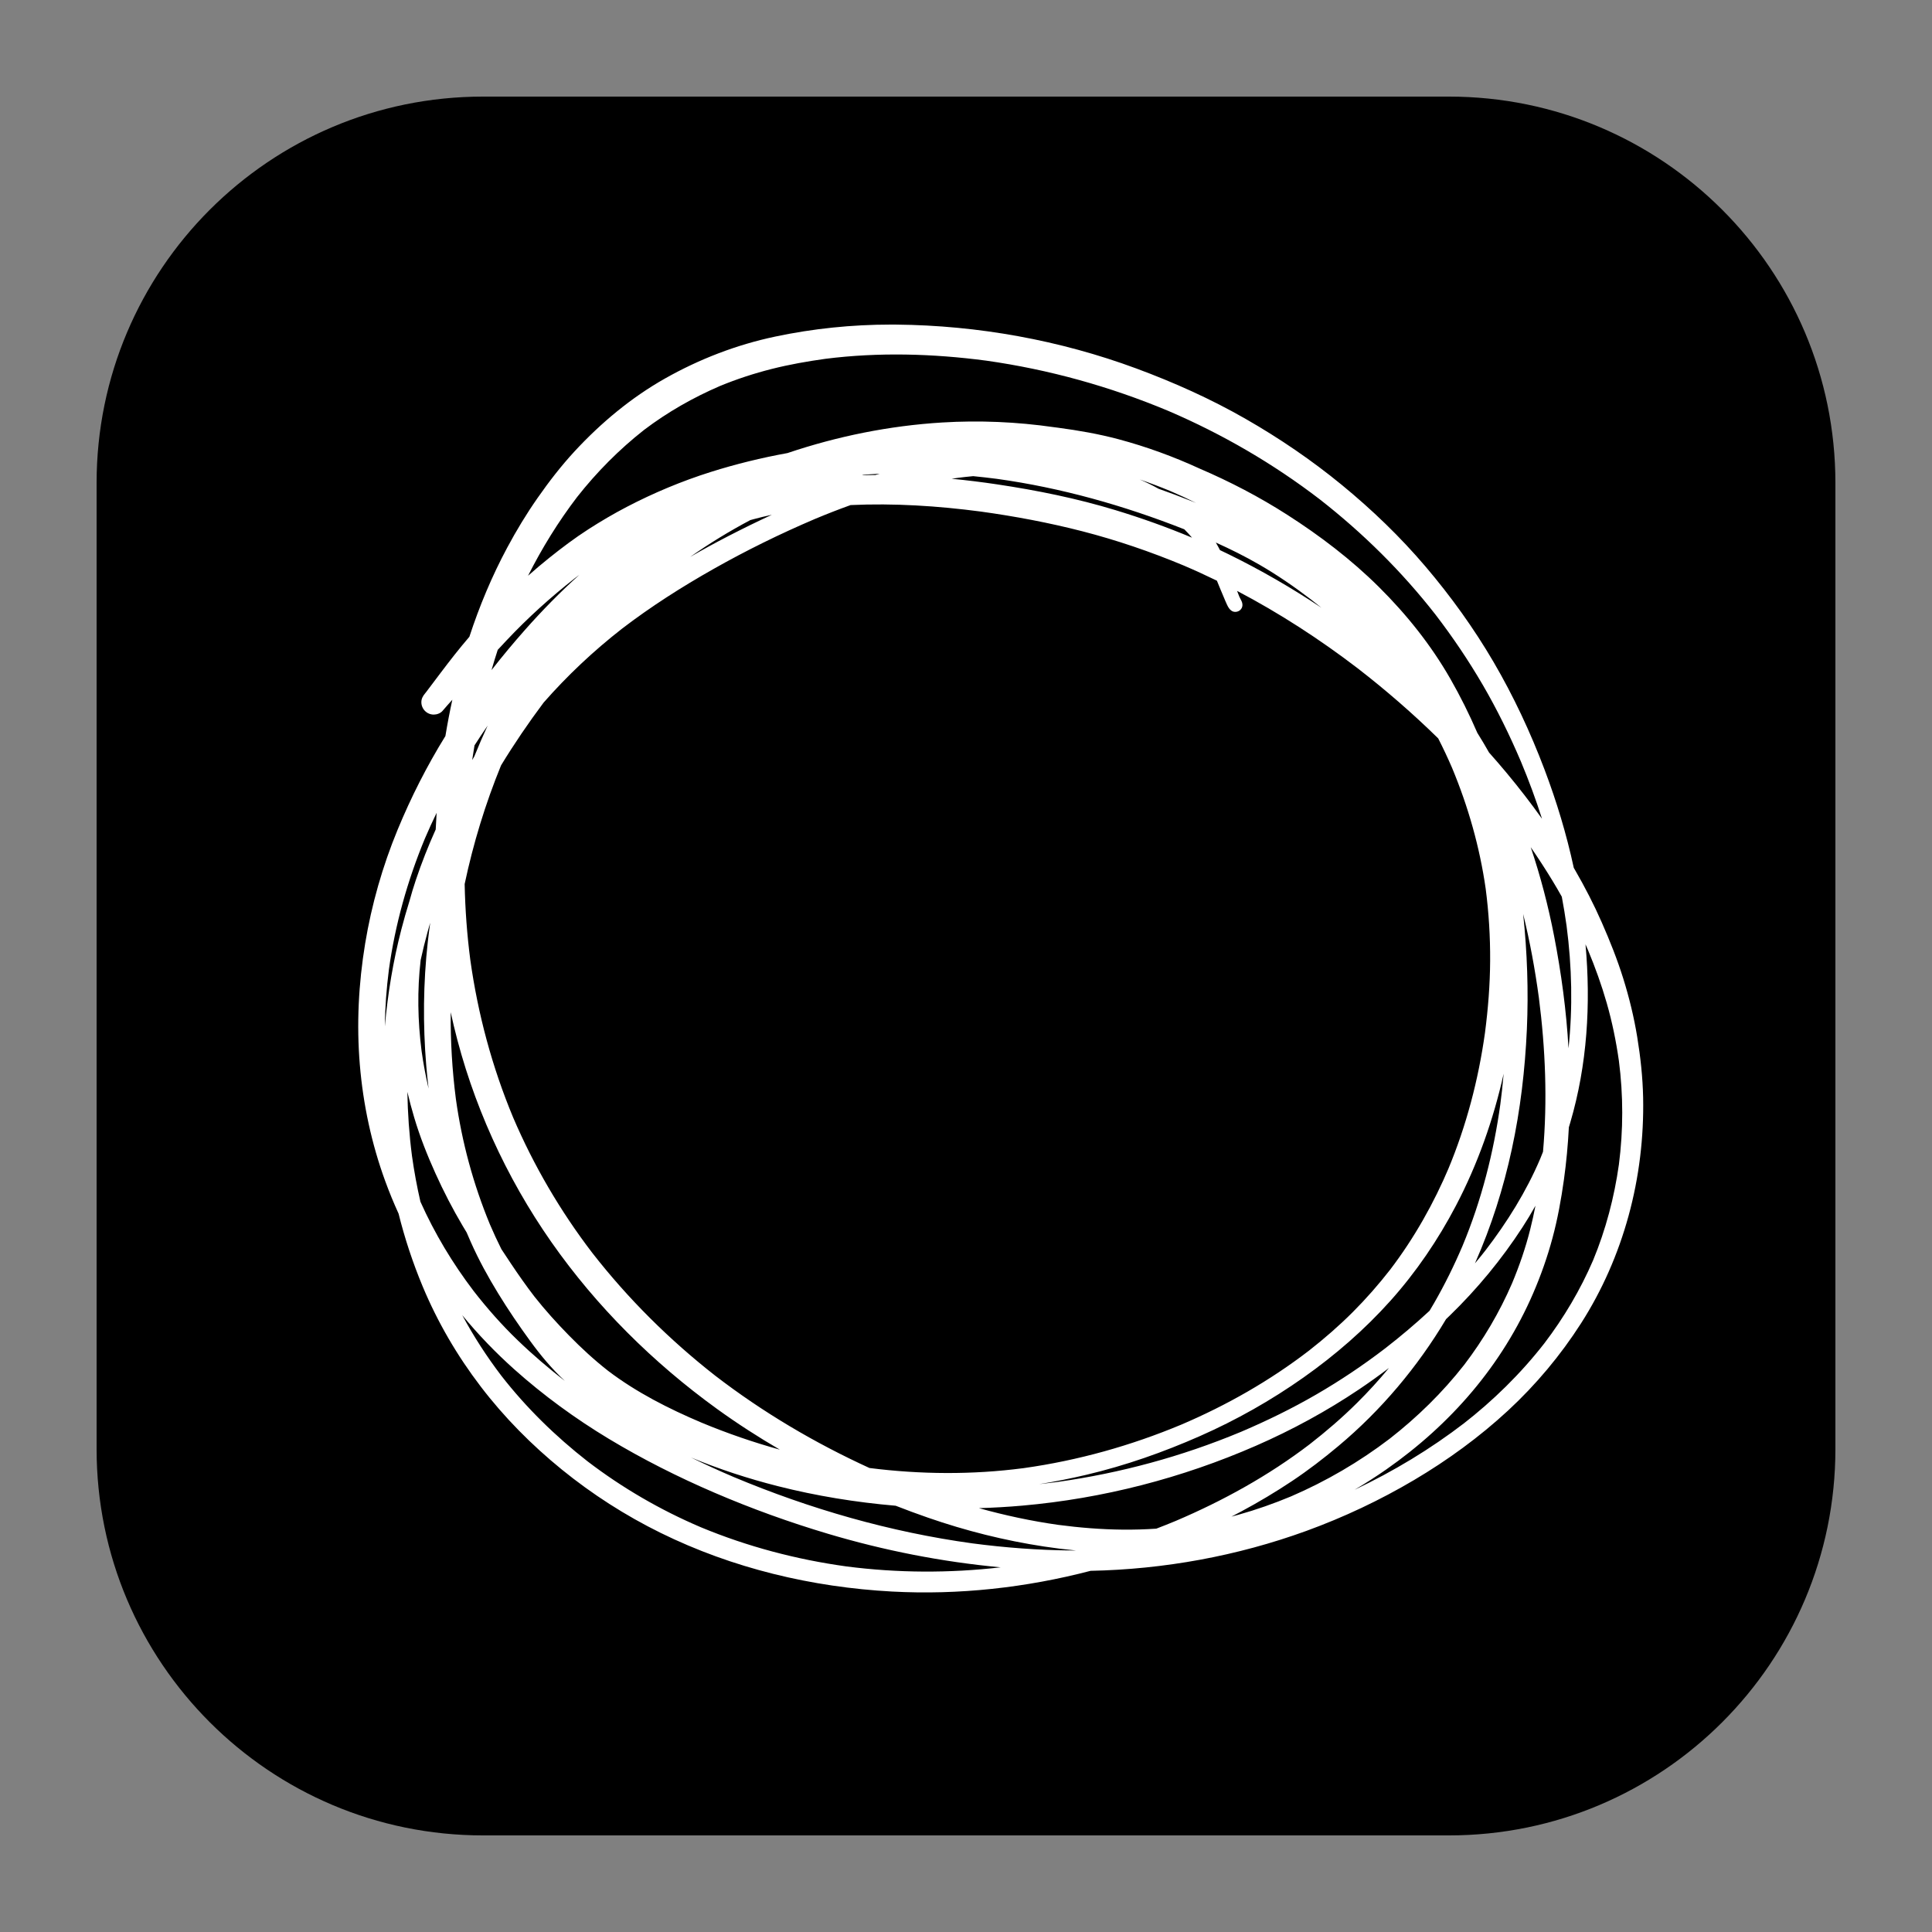 <?xml version="1.0" encoding="UTF-8" standalone="no"?>
<!DOCTYPE svg PUBLIC "-//W3C//DTD SVG 1.1//EN" "http://www.w3.org/Graphics/SVG/1.1/DTD/svg11.dtd">
<svg width="100%" height="100%" viewBox="0 0 4167 4167" version="1.1" xmlns="http://www.w3.org/2000/svg" xmlns:xlink="http://www.w3.org/1999/xlink" xml:space="preserve" xmlns:serif="http://www.serif.com/" style="fill-rule:evenodd;clip-rule:evenodd;stroke-linejoin:round;stroke-miterlimit:2;">
    <rect x="0" y="0" width="4167" height="4167" fill="#808080" stroke="none"/>
    <g transform="matrix(4.167,0,0,4.167,0,0)">
        <g transform="matrix(1,0,0,1,750,50)">
            <g id="Background">
                <path d="M0,900L-500,900C-610.457,900 -700,810.457 -700,700L-700,200C-700,89.543 -610.457,0 -500,0L0,0C110.457,0 200,89.543 200,200L200,700C200,810.457 110.457,900 0,900" style="fill-rule:nonzero;"/>
            </g>
        </g>
        <g transform="matrix(1,0,0,1,421.685,724.97)">
            <g id="Layer-2" serif:id="Layer 2">
                <path d="M0,-456.303C-0.08,-456.269 -0.16,-456.234 -0.241,-456.2C-0.074,-456.27 0.093,-456.34 0.261,-456.412C0.173,-456.376 0.088,-456.339 0,-456.303M416.249,-175.91C416.249,-175.911 416.248,-175.914 416.248,-175.916C416.247,-175.92 416.247,-175.925 416.246,-175.928C416.247,-175.922 416.248,-175.916 416.249,-175.91M375.505,-125.146C375.52,-125.182 375.534,-125.216 375.549,-125.251C375.559,-125.274 375.567,-125.295 375.577,-125.318C375.553,-125.261 375.529,-125.203 375.505,-125.146M220.414,16.242C220.526,16.195 220.639,16.147 220.75,16.101C220.846,16.06 220.943,16.019 221.039,15.978C220.829,16.065 220.622,16.152 220.414,16.242M256.107,22.648C256.131,22.63 256.157,22.609 256.181,22.591C256.202,22.574 256.222,22.56 256.242,22.543C256.198,22.578 256.152,22.612 256.107,22.648M107.928,34.962C108,34.952 108.075,34.943 108.148,34.933C108.195,34.926 108.243,34.92 108.29,34.913C108.169,34.929 108.048,34.945 107.928,34.962M125.236,42.143C125.27,42.138 125.301,42.134 125.335,42.13C125.434,42.116 125.532,42.102 125.631,42.088C125.499,42.106 125.367,42.124 125.236,42.143M190.934,64.881C190.93,64.882 190.925,64.883 190.92,64.883L190.917,64.883C190.923,64.883 190.929,64.882 190.934,64.881M246.43,49.614C246.244,49.694 246.057,49.774 245.87,49.854C246.057,49.774 246.244,49.693 246.43,49.614M247.28,49.256C247.043,49.356 246.804,49.456 246.567,49.555C246.804,49.453 247.043,49.353 247.28,49.256M-117.559,31.424C-117.358,31.58 -117.156,31.737 -116.951,31.897C-117.155,31.739 -117.356,31.582 -117.559,31.424M-118.127,30.989C-117.968,31.109 -117.811,31.231 -117.653,31.351C-117.811,31.231 -117.968,31.111 -118.127,30.989M-64.031,29.42C-49.465,35.471 -34.42,40.358 -19.132,44.246C0.875,49.326 21.349,52.641 41.924,54.398C47.442,56.563 53.003,58.617 58.594,60.558C78.122,67.341 98.269,72.405 118.705,75.503C124.21,76.34 129.74,77.034 135.287,77.569C134.407,77.566 133.527,77.563 132.646,77.554C115.61,77.386 98.564,76.104 81.669,73.88C39.121,68.03 -2.389,56.098 -41.974,39.507C-49.418,36.335 -56.769,32.969 -64.031,29.42M-59.415,11.034C-59.27,11.093 -59.127,11.154 -58.983,11.214C-59.127,11.154 -59.273,11.094 -59.415,11.034M-50.769,-12.364C-50.635,-12.261 -50.502,-12.156 -50.368,-12.051C-50.502,-12.156 -50.635,-12.259 -50.769,-12.364M-107.754,-16.057C-107.636,-15.968 -107.519,-15.878 -107.402,-15.787C-107.519,-15.877 -107.637,-15.966 -107.754,-16.057M107.467,54.341C149.172,50.677 190.086,40.101 228.436,23.33C247.045,15.19 264.96,5.458 281.827,-5.877C287.072,-9.4 292.211,-13.081 297.241,-16.907C291.999,-10.584 286.465,-4.519 280.62,1.27C272.961,8.868 264.761,15.915 256.242,22.543C256.37,22.445 256.499,22.346 256.627,22.251C256.478,22.365 256.331,22.477 256.181,22.591C255.988,22.741 255.795,22.892 255.601,23.041C255.77,22.91 255.938,22.778 256.107,22.648C234.932,38.808 211.385,51.824 186.889,62.244C183.551,63.637 180.194,64.976 176.818,66.263C171.016,66.652 165.202,66.822 159.374,66.765C148.216,66.661 137.06,65.748 126.003,64.289C112.135,62.324 98.458,59.387 85,55.643C92.499,55.432 99.99,54.999 107.467,54.341M335.771,-17.999C335.676,-17.875 335.582,-17.751 335.486,-17.627C335.581,-17.752 335.676,-17.876 335.771,-17.999M-182.429,-44.239C-174.166,-34.195 -165.121,-24.806 -155.409,-16.131C-140.346,-2.683 -123.906,9.303 -106.621,19.73C-89.07,30.305 -70.654,39.578 -51.831,47.665C-32.709,55.89 -13.085,62.962 6.87,68.912C35.99,77.585 65.987,83.476 96.26,86.28C69.717,89.337 42.915,89.237 16.396,85.806C-9.491,82.225 -34.827,75.546 -58.958,65.517C-79.865,56.605 -99.533,45.198 -117.594,31.397C-134.164,18.457 -149.284,3.694 -162.206,-12.904C-169.755,-22.829 -176.535,-33.285 -182.429,-44.239M-145.709,-54.685C-145.504,-54.433 -145.306,-54.176 -145.108,-53.92C-145.309,-54.175 -145.509,-54.429 -145.709,-54.685M-176.244,-56.369C-176.017,-56.075 -175.789,-55.783 -175.566,-55.486C-175.793,-55.78 -176.019,-56.075 -176.244,-56.369M402.829,-72.469C402.715,-72.195 402.602,-71.922 402.487,-71.649C402.597,-71.923 402.714,-72.198 402.829,-72.469M328.67,-43.992C342.91,-57.804 355.568,-73.123 366.369,-89.777C368.726,-93.412 370.957,-97.115 373.066,-100.884C372.268,-96.786 371.371,-92.709 370.353,-88.656C367.961,-79.098 364.735,-69.778 360.937,-60.685C354.425,-45.666 346.139,-31.598 336.216,-18.58C324.978,-4.219 311.94,8.54 297.569,19.746C281.832,31.74 264.716,41.724 246.545,49.563C237.668,53.267 228.608,56.453 219.345,59.052C218.138,59.39 216.928,59.715 215.715,60.029C217.402,59.157 219.082,58.272 220.755,57.375C229.761,52.547 238.542,47.312 247.045,41.639C255.388,36.074 263.368,29.952 271.049,23.511C293.253,4.931 312.006,-17.406 326.793,-42.184C327.421,-42.785 328.047,-43.387 328.67,-43.992M416.255,-122.213C416.203,-121.809 416.15,-121.405 416.096,-121.002C416.143,-121.406 416.198,-121.809 416.255,-122.213M-185.605,-155.239C-185.581,-155.057 -185.557,-154.875 -185.534,-154.695C-185.558,-154.876 -185.581,-155.057 -185.605,-155.239M-210.831,-159.817C-209.782,-155.347 -208.594,-150.909 -207.283,-146.512C-204.345,-136.62 -200.542,-127.027 -196.301,-117.637C-192.104,-108.332 -187.403,-99.231 -182.201,-90.45C-181.528,-89.319 -180.848,-88.192 -180.162,-87.069C-179.455,-85.406 -178.736,-83.748 -178.002,-82.096C-173.911,-72.878 -169.061,-64.043 -163.795,-55.444C-158.613,-46.983 -153.016,-38.757 -147.172,-30.745C-141.782,-23.346 -135.956,-16.364 -129.249,-10.143C-137.775,-16.777 -145.99,-23.784 -153.774,-31.291C-161.989,-39.196 -169.542,-47.763 -176.539,-56.757L-176.538,-56.757C-187.444,-71.105 -196.714,-86.534 -204.073,-102.967C-205.876,-110.79 -207.331,-118.699 -208.446,-126.668C-209.87,-137.684 -210.658,-148.746 -210.831,-159.817M140.786,38.338C160.89,33.574 180.461,26.695 199.358,18.362C218.202,10.051 236.234,-0.13 253.048,-12.008C269.404,-23.556 284.594,-36.728 297.969,-51.652C311.322,-66.564 322.624,-83.197 331.907,-100.919C343.197,-122.47 351.32,-145.516 356.602,-169.223C356.119,-163.593 355.505,-157.973 354.757,-152.366C354.81,-152.815 354.874,-153.264 354.928,-153.712C351.466,-128.502 345.116,-103.658 335.331,-80.15C330.994,-69.958 326.099,-60.036 320.573,-50.444C319.813,-49.127 319.039,-47.817 318.252,-46.515C310.932,-39.723 303.286,-33.283 295.429,-27.173C283.988,-18.391 272.016,-10.37 259.533,-3.142C247.119,4.048 234.224,10.347 221.039,15.978C221.132,15.939 221.226,15.901 221.321,15.862C221.131,15.942 220.94,16.022 220.75,16.101C220.552,16.185 220.355,16.27 220.157,16.354C220.243,16.316 220.328,16.279 220.414,16.242C190.071,28.893 158.19,37.532 125.631,42.088C125.826,42.062 126.021,42.036 126.215,42.013C125.922,42.053 125.628,42.091 125.335,42.13C125.18,42.151 125.024,42.174 124.869,42.195C124.991,42.178 125.113,42.16 125.236,42.143C122.235,42.538 119.225,42.897 116.219,43.22C124.466,41.9 132.662,40.259 140.786,38.338M-203.63,-182.074C-203.577,-181.718 -203.529,-181.368 -203.483,-181.015C-203.533,-181.368 -203.582,-181.721 -203.63,-182.074M347.13,-191.785C347.097,-191.541 347.063,-191.296 347.029,-191.053C347.062,-191.297 347.095,-191.541 347.13,-191.785M-188.405,-201.052C-187.896,-198.708 -187.363,-196.372 -186.804,-194.038C-177.233,-154.022 -159.885,-115.789 -136.308,-82.096C-112.924,-48.681 -83.612,-19.635 -50.602,4.251C-40.127,11.823 -29.231,18.851 -18.045,25.367C-31.794,21.556 -45.309,16.897 -58.495,11.417C-75.537,4.192 -92.166,-4.215 -106.943,-15.437C-114.14,-21.077 -120.815,-27.228 -127.207,-33.758C-133.475,-40.15 -139.479,-46.798 -145.026,-53.817C-149.315,-59.384 -153.344,-65.138 -157.246,-70.976C-158.904,-73.451 -160.548,-75.934 -162.177,-78.428C-164.28,-82.629 -166.259,-86.896 -168.106,-91.227C-176.713,-112.068 -182.625,-133.843 -185.726,-156.168C-187.646,-171.064 -188.525,-186.06 -188.405,-201.052M374.798,-208.853C374.806,-208.798 374.812,-208.741 374.82,-208.686C374.812,-208.742 374.806,-208.798 374.798,-208.853M374.626,-210.169C374.681,-209.756 374.735,-209.345 374.788,-208.931C374.734,-209.343 374.68,-209.754 374.626,-210.169M391.099,-143.98C399.877,-173.863 401.767,-205.262 398.967,-236.195C399.41,-235.19 399.848,-234.184 400.28,-233.174C403.999,-224.248 407.274,-215.149 409.943,-205.854C412.761,-196.047 414.808,-186.025 416.246,-175.928C416.206,-176.227 416.167,-176.526 416.128,-176.829C416.169,-176.524 416.209,-176.221 416.248,-175.916C416.276,-175.721 416.303,-175.527 416.331,-175.333C416.303,-175.527 416.275,-175.718 416.249,-175.91C418.561,-158.061 418.546,-140.098 416.259,-122.247C413.871,-105.264 409.476,-88.554 402.919,-72.688C396.318,-57.371 387.775,-42.939 377.674,-29.676C365.415,-13.947 351.156,0.027 335.422,12.241C335.753,11.985 336.073,11.728 336.405,11.472C318.724,25.066 299.579,36.61 279.436,46.134C285.088,42.817 290.607,39.277 295.982,35.519C312.422,24.024 327.495,10.521 340.41,-4.83C353.293,-20.138 363.912,-37.144 371.849,-55.507C375.876,-64.834 379.262,-74.394 381.89,-84.211C384.551,-94.071 386.367,-104.167 387.787,-114.283C389.05,-123.325 389.885,-132.399 390.352,-141.493C390.605,-142.32 390.855,-143.149 391.099,-143.98M-200.297,-242.869C-199.884,-244.374 -199.457,-245.876 -199.018,-247.374C-199.478,-244.052 -199.894,-240.723 -200.265,-237.388C-202.625,-216.184 -202.818,-194.755 -201.066,-173.497C-200.733,-169.503 -200.328,-165.514 -199.851,-161.534C-201.346,-167.942 -202.555,-174.424 -203.475,-180.964C-205.476,-196.64 -205.776,-212.404 -203.946,-228.097C-202.853,-233.048 -201.638,-237.974 -200.297,-242.869M341.895,-71.404C350.259,-90.3 356.476,-109.978 360.835,-130.168C365.258,-150.593 367.683,-171.381 368.623,-192.255C369.502,-212.154 368.792,-232.07 366.702,-251.876C370.205,-237.594 372.868,-223.097 374.84,-208.521C378.23,-182.136 379.308,-155.336 376.975,-128.813C376.519,-127.644 376.053,-126.479 375.577,-125.318C375.609,-125.393 375.641,-125.468 375.673,-125.542C375.633,-125.445 375.591,-125.348 375.549,-125.251C375.449,-125.007 375.348,-124.761 375.246,-124.517C375.331,-124.727 375.417,-124.937 375.505,-125.146C368.246,-108.111 358.42,-92.398 347.173,-77.738C347.407,-78.037 347.632,-78.336 347.867,-78.625C345.875,-76.057 343.83,-73.529 341.735,-71.043C341.789,-71.164 341.842,-71.283 341.895,-71.404M382.745,-240.337C379.721,-255.947 375.695,-271.389 370.622,-286.466C374.506,-280.832 378.233,-275.087 381.795,-269.243C383.482,-266.467 385.118,-263.66 386.703,-260.826C387.647,-255.813 388.474,-250.771 389.179,-245.71C391.932,-224.7 392.419,-203.433 390.171,-182.363C389.068,-201.817 386.444,-221.222 382.745,-240.337M-201.843,-290.75C-201.981,-290.421 -202.12,-290.091 -202.263,-289.765C-202.124,-290.094 -201.983,-290.421 -201.843,-290.75M-195.693,-304.249C-195.88,-301.384 -196.036,-298.514 -196.161,-295.647C-200.007,-287.132 -203.44,-278.43 -206.417,-269.564C-207.642,-265.92 -208.761,-262.236 -209.771,-258.519C-211.264,-253.732 -212.645,-248.913 -213.906,-244.065C-218.189,-227.597 -220.978,-210.711 -222.477,-193.745C-222.395,-203.552 -221.634,-213.348 -220.395,-223.078C-217.172,-246.417 -210.782,-269.17 -201.765,-290.934C-199.847,-295.422 -197.821,-299.859 -195.693,-304.249M-169.278,-349.4C-171.721,-344.126 -174.029,-338.793 -176.202,-333.408C-176.564,-332.792 -176.925,-332.176 -177.283,-331.559C-176.908,-334.098 -176.507,-336.631 -176.082,-339.162C-173.871,-342.613 -171.602,-346.025 -169.278,-349.4M-157.389,-365.726C-157.432,-365.67 -157.475,-365.615 -157.518,-365.56C-157.505,-365.577 -157.49,-365.596 -157.477,-365.612C-157.448,-365.65 -157.419,-365.688 -157.389,-365.726M-201.67,-366.025C-201.754,-365.915 -201.837,-365.806 -201.92,-365.696C-201.837,-365.807 -201.754,-365.916 -201.67,-366.025M281.844,-378.452C282.034,-378.305 282.225,-378.159 282.415,-378.013C282.225,-378.157 282.034,-378.305 281.844,-378.452M320.647,-407.731C320.741,-407.611 320.833,-407.49 320.926,-407.37C320.832,-407.49 320.74,-407.61 320.647,-407.731M211.461,-416.513C211.588,-416.212 211.713,-415.912 211.839,-415.612C211.713,-415.905 211.587,-416.209 211.461,-416.513M-122.827,-426.704C-123.021,-426.551 -123.215,-426.401 -123.41,-426.25C-123.216,-426.402 -123.022,-426.553 -122.827,-426.704M-121.815,-427.434C-131.745,-418.486 -141.114,-408.933 -149.982,-398.908C-155.955,-392.166 -161.732,-385.231 -167.28,-378.116C-166.267,-381.632 -165.196,-385.128 -164.063,-388.607C-162.544,-390.245 -161.021,-391.877 -159.489,-393.503C-148.6,-405.083 -136.727,-415.817 -124.214,-425.622C-123.418,-426.231 -122.618,-426.835 -121.815,-427.434M208.802,-442.076C208.425,-442.781 208.029,-443.474 207.618,-444.157C215.269,-440.707 222.781,-436.97 230.06,-432.761C239.42,-427.355 248.335,-421.213 256.917,-414.653C258.719,-413.249 260.509,-411.83 262.289,-410.402C246.889,-420.683 230.799,-429.97 214.175,-438.113C212.713,-438.828 211.246,-439.532 209.774,-440.226C209.455,-440.846 209.131,-441.463 208.802,-442.076M-31.566,-456.252C-28.459,-457.095 -25.328,-457.842 -22.18,-458.512C-29.789,-454.998 -37.32,-451.304 -44.769,-447.46C-51.401,-444.04 -57.959,-440.462 -64.426,-436.724C-54.468,-443.722 -44.081,-450.064 -33.341,-455.763C-32.75,-455.929 -32.159,-456.092 -31.566,-456.252M83.965,-460.46C84.342,-460.41 84.718,-460.358 85.094,-460.307C84.717,-460.357 84.34,-460.408 83.965,-460.46M85.942,-460.19C103.629,-457.738 121.207,-454.442 138.5,-449.992C156.377,-445.386 173.92,-439.388 190.952,-432.28C196.762,-429.8 202.508,-427.172 208.185,-424.405C209.388,-421.465 210.574,-418.523 211.842,-415.603C212.363,-414.356 212.883,-413.108 213.459,-411.887C214.025,-410.691 214.72,-409.495 215.863,-408.768C217.273,-407.882 219.206,-408.201 220.36,-409.345C221.62,-410.617 221.642,-412.304 220.937,-413.842C220.581,-414.625 220.151,-415.371 219.783,-416.147C219.394,-417.138 219.008,-418.129 218.626,-419.122C240.55,-407.619 261.411,-394.075 281.067,-379.047C295.627,-367.769 309.582,-355.677 322.731,-342.775C325.281,-337.778 327.672,-332.698 329.9,-327.533C338.259,-307.474 344.205,-286.547 347.297,-265.027C348.911,-252.644 349.682,-240.16 349.608,-227.667C349.545,-215.199 348.538,-202.733 346.933,-190.358C343.532,-166.059 337.299,-142.288 327.837,-119.635C328.04,-120.105 328.243,-120.586 328.446,-121.056C320.434,-102.109 310.316,-84.142 297.843,-67.774C291.848,-60.076 285.412,-52.737 278.505,-45.829C271.416,-38.741 263.817,-32.133 255.919,-25.949C235.616,-10.332 213.301,2.371 189.753,12.414C163.657,23.316 136.316,30.976 108.29,34.913C108.465,34.89 108.64,34.867 108.813,34.845C108.592,34.875 108.37,34.904 108.148,34.933C107.949,34.961 107.752,34.989 107.552,35.016C107.676,34.997 107.802,34.98 107.928,34.962C81.53,38.408 54.752,38.213 28.348,34.863C0.088,21.937 -26.882,6.015 -51.497,-12.932C-75.209,-31.492 -96.633,-52.762 -115.142,-76.516C-131.645,-98.082 -145.403,-121.595 -156.084,-146.561C-166.974,-172.685 -174.33,-200.09 -178.252,-228.109C-179.955,-241.143 -180.911,-254.259 -181.181,-267.394C-176.746,-288.379 -170.447,-308.976 -162.338,-328.821C-155.528,-339.996 -148.157,-350.837 -140.316,-361.305C-128.065,-375.293 -114.481,-388.048 -99.795,-399.518C-84.796,-411.01 -68.794,-421.195 -52.354,-430.486C-35.493,-440.022 -18.039,-448.603 -0.241,-456.2C-0.413,-456.128 -0.586,-456.056 -0.758,-455.985C-0.505,-456.092 -0.253,-456.197 0,-456.303C0.186,-456.382 0.371,-456.462 0.556,-456.54C0.458,-456.497 0.359,-456.454 0.261,-456.412C6.305,-458.941 12.419,-461.331 18.593,-463.546C41.069,-464.576 63.675,-463.124 85.942,-460.19M168.227,-476.801C173.604,-474.964 178.918,-472.943 184.161,-470.773C188.626,-468.857 193.037,-466.815 197.394,-464.653C196.515,-465.006 195.634,-465.357 194.754,-465.706C189.206,-467.909 183.623,-470.001 178.003,-471.984C174.834,-473.757 171.567,-475.357 168.227,-476.801M94.353,-477.11C94.722,-477.062 95.091,-477.014 95.46,-476.965C95.089,-477.011 94.721,-477.06 94.353,-477.11M82.029,-478.513C86.118,-478.114 90.197,-477.648 94.27,-477.121C127.512,-472.512 160.106,-463.314 191.319,-451.002C192.703,-449.615 194.033,-448.172 195.312,-446.67C182.396,-452.097 169.171,-456.809 155.784,-460.888C135.712,-466.998 115.073,-471.175 94.338,-474.274C86.541,-475.439 78.72,-476.407 70.882,-477.162C72.025,-477.338 73.172,-477.506 74.318,-477.664C76.886,-477.992 79.457,-478.274 82.029,-478.513M33.633,-479.757C32.887,-479.542 32.142,-479.324 31.397,-479.103C31.016,-479.103 30.635,-479.103 30.254,-479.102C28.339,-479.098 26.424,-479.074 24.51,-479.03C24.705,-479.086 24.899,-479.143 25.094,-479.198C25.183,-479.223 25.271,-479.247 25.359,-479.272C28.115,-479.467 30.874,-479.628 33.633,-479.757M87.064,-538.539C87.286,-538.509 87.506,-538.478 87.728,-538.447C87.506,-538.478 87.285,-538.508 87.064,-538.539M88.733,-538.308C121.167,-533.733 152.852,-524.925 183.07,-512.268C210.965,-500.309 237.374,-484.976 261.46,-466.487C283.741,-449.083 303.88,-429.201 321.285,-406.903C330.192,-395.296 338.385,-383.16 345.762,-370.525C353.217,-357.728 359.748,-344.404 365.544,-330.78C369.612,-321.06 373.263,-311.187 376.464,-301.174C370.661,-309.325 364.521,-317.239 358.122,-324.932C355.156,-328.494 352.128,-332.003 349.043,-335.462C347.096,-338.91 345.071,-342.31 342.966,-345.665C338.842,-355.221 334.202,-364.55 329.044,-373.569C319.002,-391.121 306.312,-406.984 291.965,-421.213C277.672,-435.389 261.52,-447.685 244.577,-458.527C230.17,-467.759 214.96,-475.686 199.241,-482.427C185.739,-488.631 171.746,-493.747 157.365,-497.593C147.067,-500.35 136.588,-502.165 126.033,-503.576C125.286,-503.675 124.538,-503.771 123.791,-503.863C104.653,-506.62 85.249,-507.467 65.944,-506.289C38.665,-504.623 11.752,-499.171 -14.091,-490.46C-27.516,-488.028 -40.782,-484.782 -53.829,-480.672C-68.816,-475.94 -83.376,-469.851 -97.307,-462.586C-104.122,-459.029 -110.756,-455.131 -117.208,-450.975C-124.237,-446.456 -130.903,-441.414 -137.42,-436.201C-141.154,-433.22 -144.794,-430.126 -148.371,-426.959C-141.163,-441.262 -132.729,-454.924 -122.999,-467.676C-112.829,-480.608 -101.187,-492.337 -88.253,-502.498C-76.152,-511.661 -62.959,-519.18 -49.023,-525.18C-40.296,-528.772 -31.365,-531.702 -22.208,-534.01C-13.075,-536.317 -3.77,-537.952 5.549,-539.246C33.109,-542.733 61.227,-541.944 88.733,-538.308M-20.51,-550.739C-40.476,-546.519 -59.693,-539.106 -77.447,-529.075C-94.935,-519.204 -110.617,-506.118 -124.226,-491.419C-131.212,-483.866 -137.537,-475.673 -143.423,-467.244C-149.181,-459.008 -154.394,-450.398 -159.137,-441.542C-167.072,-426.733 -173.54,-411.268 -178.735,-395.381C-181.347,-392.318 -183.917,-389.218 -186.409,-386.057C-191.425,-379.713 -196.23,-373.188 -201.124,-366.744C-201.321,-366.501 -201.516,-366.262 -201.706,-366.017C-202.828,-364.649 -203.587,-363.335 -203.587,-361.498C-203.587,-359.81 -202.904,-358.175 -201.706,-356.979C-200.521,-355.782 -198.876,-355.099 -197.188,-355.099C-195.617,-355.099 -193.716,-355.74 -192.669,-356.979C-190.997,-358.942 -189.277,-360.868 -187.554,-362.789C-188.914,-356.561 -190.107,-350.295 -191.144,-344.002C-200.701,-328.554 -208.947,-312.299 -215.882,-295.501C-223.681,-276.615 -229.353,-256.735 -232.686,-236.576C-236.094,-215.863 -237.184,-194.829 -235.442,-173.902C-233.723,-153.317 -229.385,-133.063 -222.303,-113.663C-220.215,-107.943 -217.905,-102.314 -215.379,-96.787C-212.192,-83.965 -208.024,-71.383 -202.946,-59.193C-195.201,-40.627 -185.063,-23.267 -172.853,-7.287C-160.654,8.705 -146.467,22.998 -130.871,35.679C-115.125,48.465 -97.979,59.458 -79.787,68.42C-42.483,86.794 -1.367,96.58 40.06,98.812C74.569,100.667 109.36,96.819 142.811,88.086C180.839,87.326 218.764,80.416 254.502,67.417C273.847,60.366 292.563,51.553 310.286,41.062C327.612,30.808 344.085,18.822 358.87,5.137C373.323,-8.248 386.068,-23.471 396.686,-40.061C407.657,-57.206 415.861,-76.007 421.245,-95.62C426.704,-115.5 429.214,-136.321 428.797,-156.917C428.573,-167.428 427.43,-177.908 425.732,-188.27C424.065,-198.483 421.608,-208.546 418.532,-218.416C415.433,-228.341 411.577,-238.019 407.389,-247.526C403.298,-256.841 398.63,-265.878 393.535,-274.691C393.323,-275.057 393.11,-275.422 392.898,-275.786C389.163,-293.104 384.03,-310.078 377.756,-326.662C370.481,-345.891 361.754,-364.585 351.37,-382.34C341.147,-399.816 329.258,-416.331 316.14,-431.746C303.064,-447.118 288.44,-461.177 272.833,-473.974C257.258,-486.75 240.54,-498.138 223.063,-508.148C205.03,-518.488 185.962,-527.034 166.477,-534.245C126.899,-548.891 84.5,-556.55 42.314,-556.956C41.365,-556.965 40.415,-556.97 39.466,-556.97C19.319,-556.97 -0.8,-554.912 -20.51,-550.739" style="fill:white;fill-rule:nonzero;"/>
            </g>
        </g>
    </g>
</svg>
